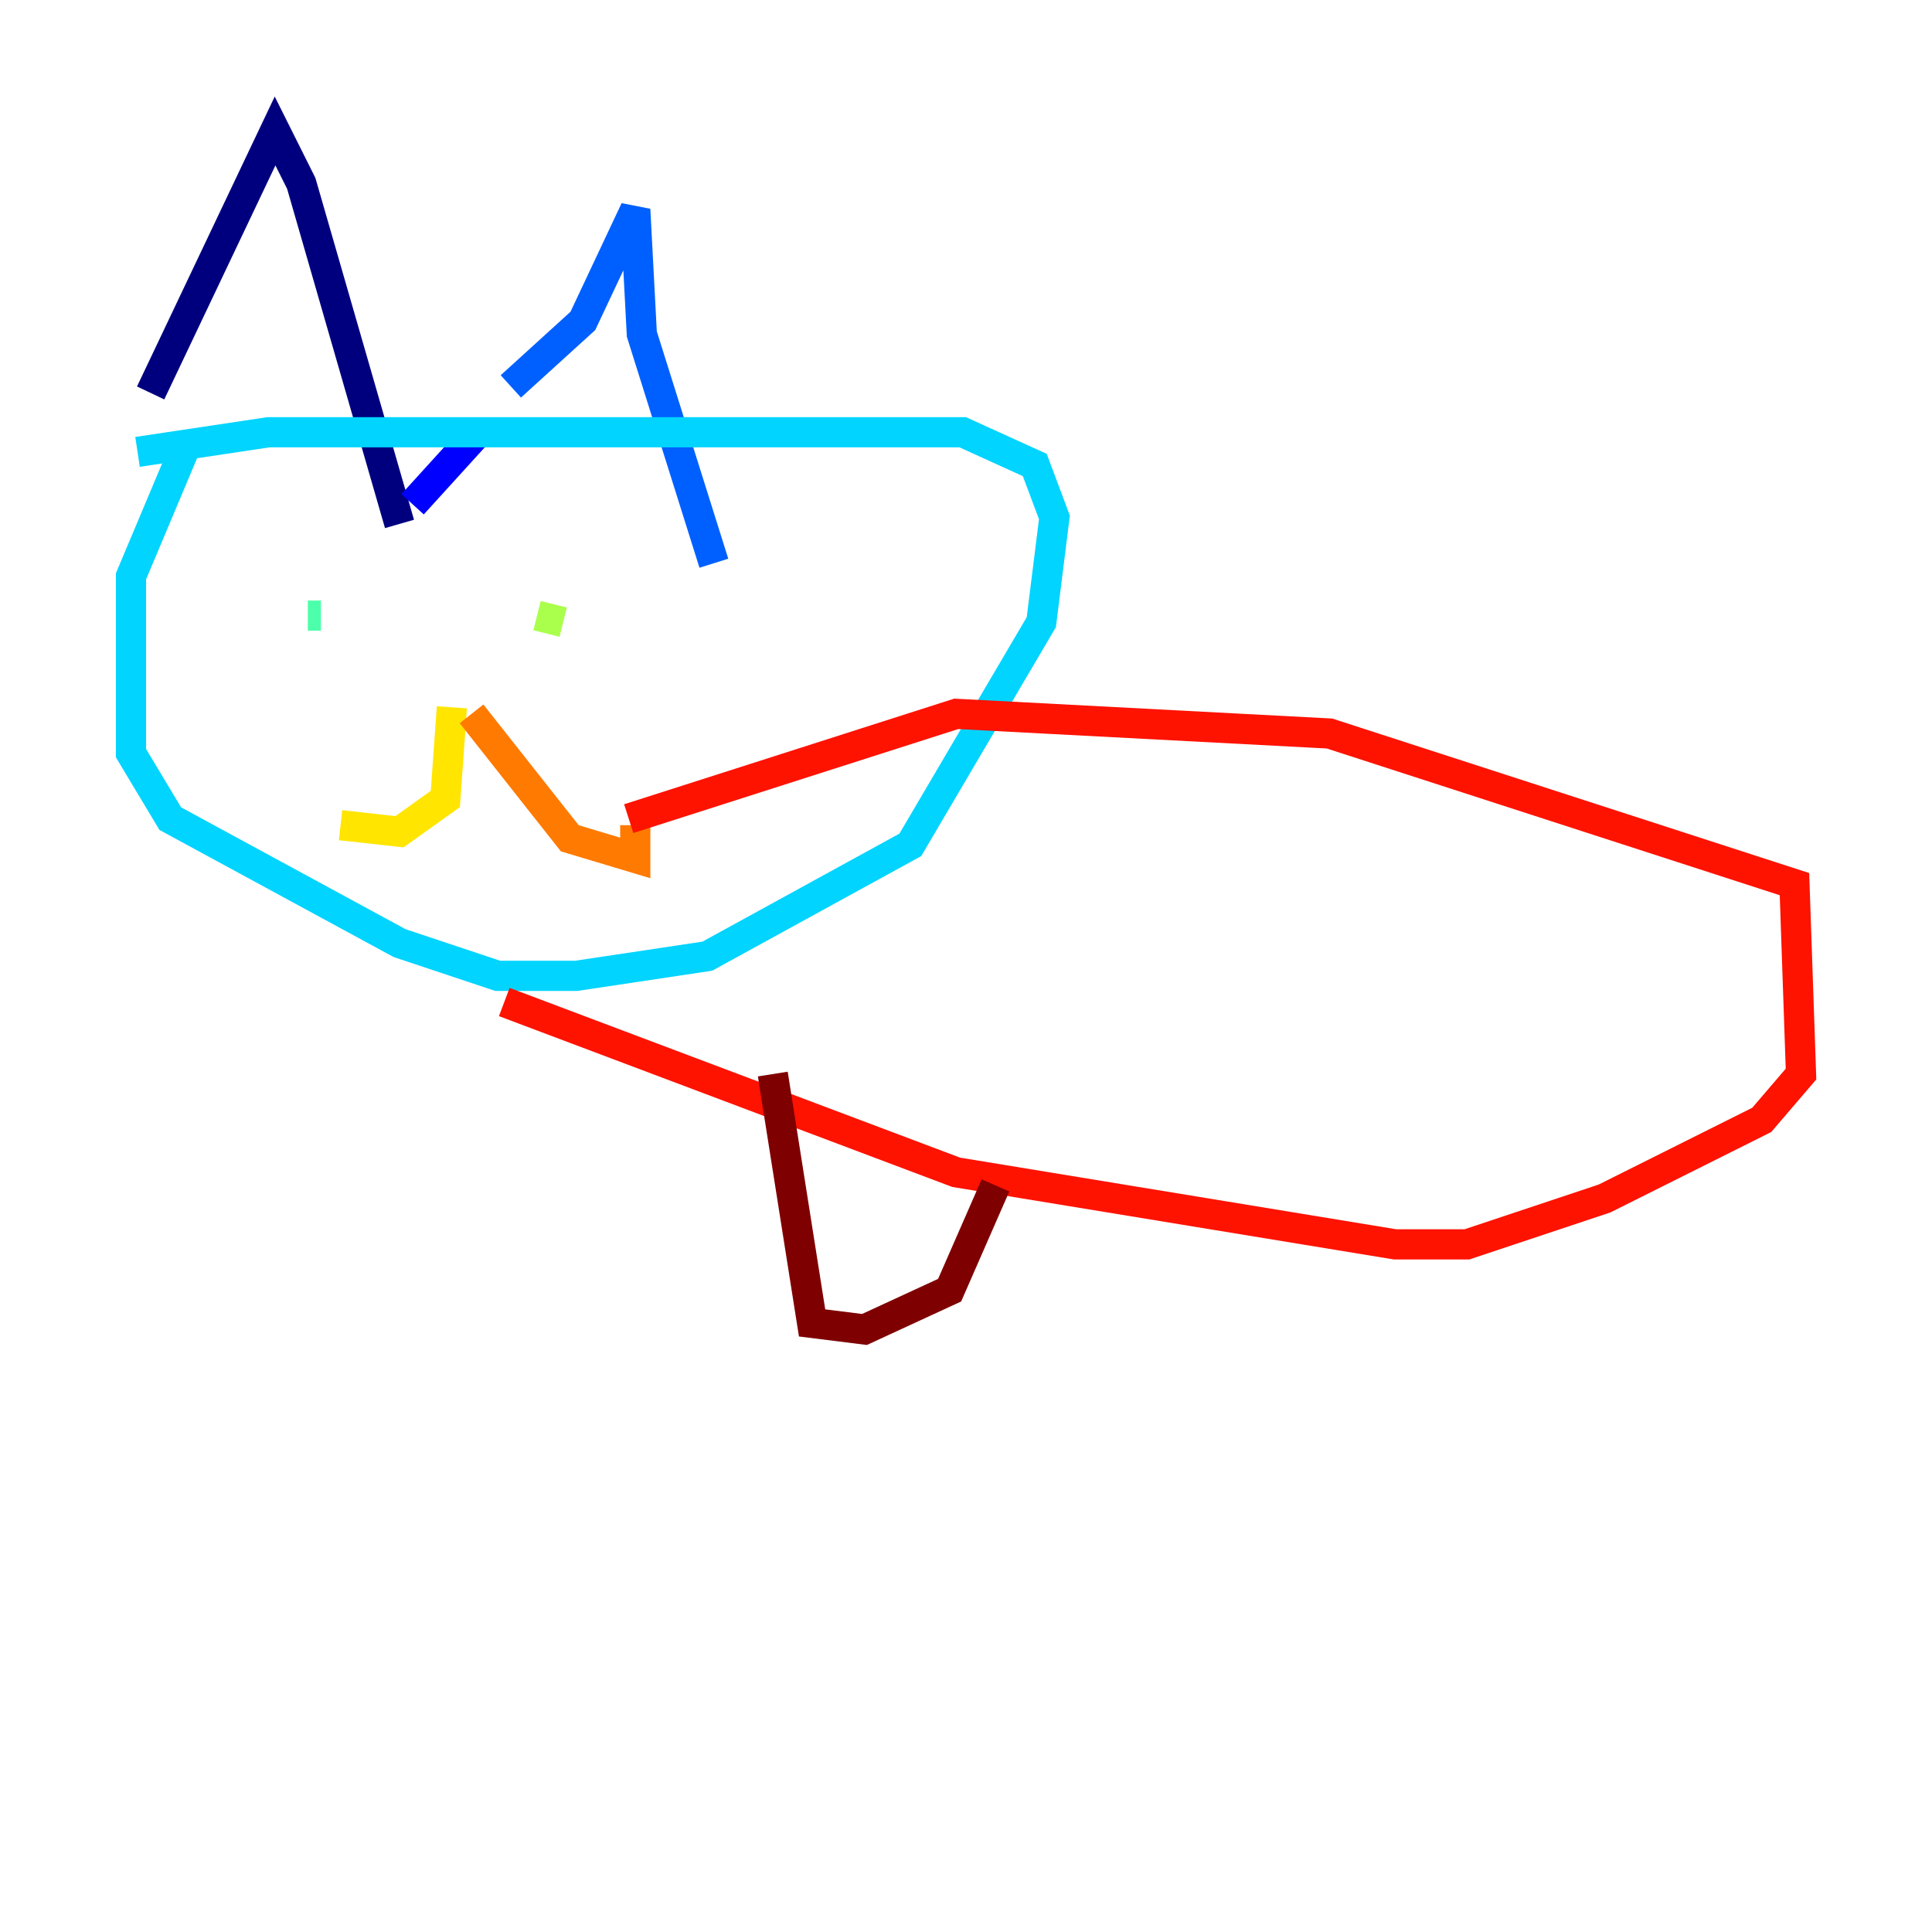 <?xml version="1.0" encoding="utf-8" ?>
<svg baseProfile="tiny" height="128" version="1.2" viewBox="0,0,128,128" width="128" xmlns="http://www.w3.org/2000/svg" xmlns:ev="http://www.w3.org/2001/xml-events" xmlns:xlink="http://www.w3.org/1999/xlink"><defs /><polyline fill="none" points="9.98,26.034 18.224,8.678 19.959,12.149 26.468,34.712" stroke="#00007f" stroke-width="2" /><polyline fill="none" points="27.336,33.41 31.675,28.637" stroke="#0000fe" stroke-width="2" /><polyline fill="none" points="33.844,25.6 38.617,21.261 42.088,13.885 42.522,22.129 47.295,37.315" stroke="#0060ff" stroke-width="2" /><polyline fill="none" points="9.112,29.939 17.79,28.637 63.783,28.637 68.556,30.807 69.858,34.278 68.99,41.22 60.312,55.973 46.861,63.349 38.183,64.651 32.976,64.651 26.468,62.481 11.281,54.237 8.678,49.898 8.678,38.183 12.149,29.939" stroke="#00d4ff" stroke-width="2" /><polyline fill="none" points="20.393,40.786 21.261,40.786" stroke="#4cffaa" stroke-width="2" /><polyline fill="none" points="37.315,41.22 35.58,40.786" stroke="#aaff4c" stroke-width="2" /><polyline fill="none" points="29.939,46.861 29.505,52.936 26.468,55.105 22.563,54.671" stroke="#ffe500" stroke-width="2" /><polyline fill="none" points="31.241,47.295 37.749,55.539 42.088,56.841 42.088,54.671" stroke="#ff7a00" stroke-width="2" /><polyline fill="none" points="33.41,66.386 63.349,77.668 92.42,82.441 97.193,82.441 106.305,79.403 116.719,74.197 119.322,71.159 118.888,58.576 88.081,48.597 63.349,47.295 41.654,54.237" stroke="#fe1200" stroke-width="2" /><polyline fill="none" points="51.2,71.159 53.803,87.647 57.275,88.081 62.915,85.478 65.953,78.536" stroke="#7f0000" stroke-width="2" /></svg>